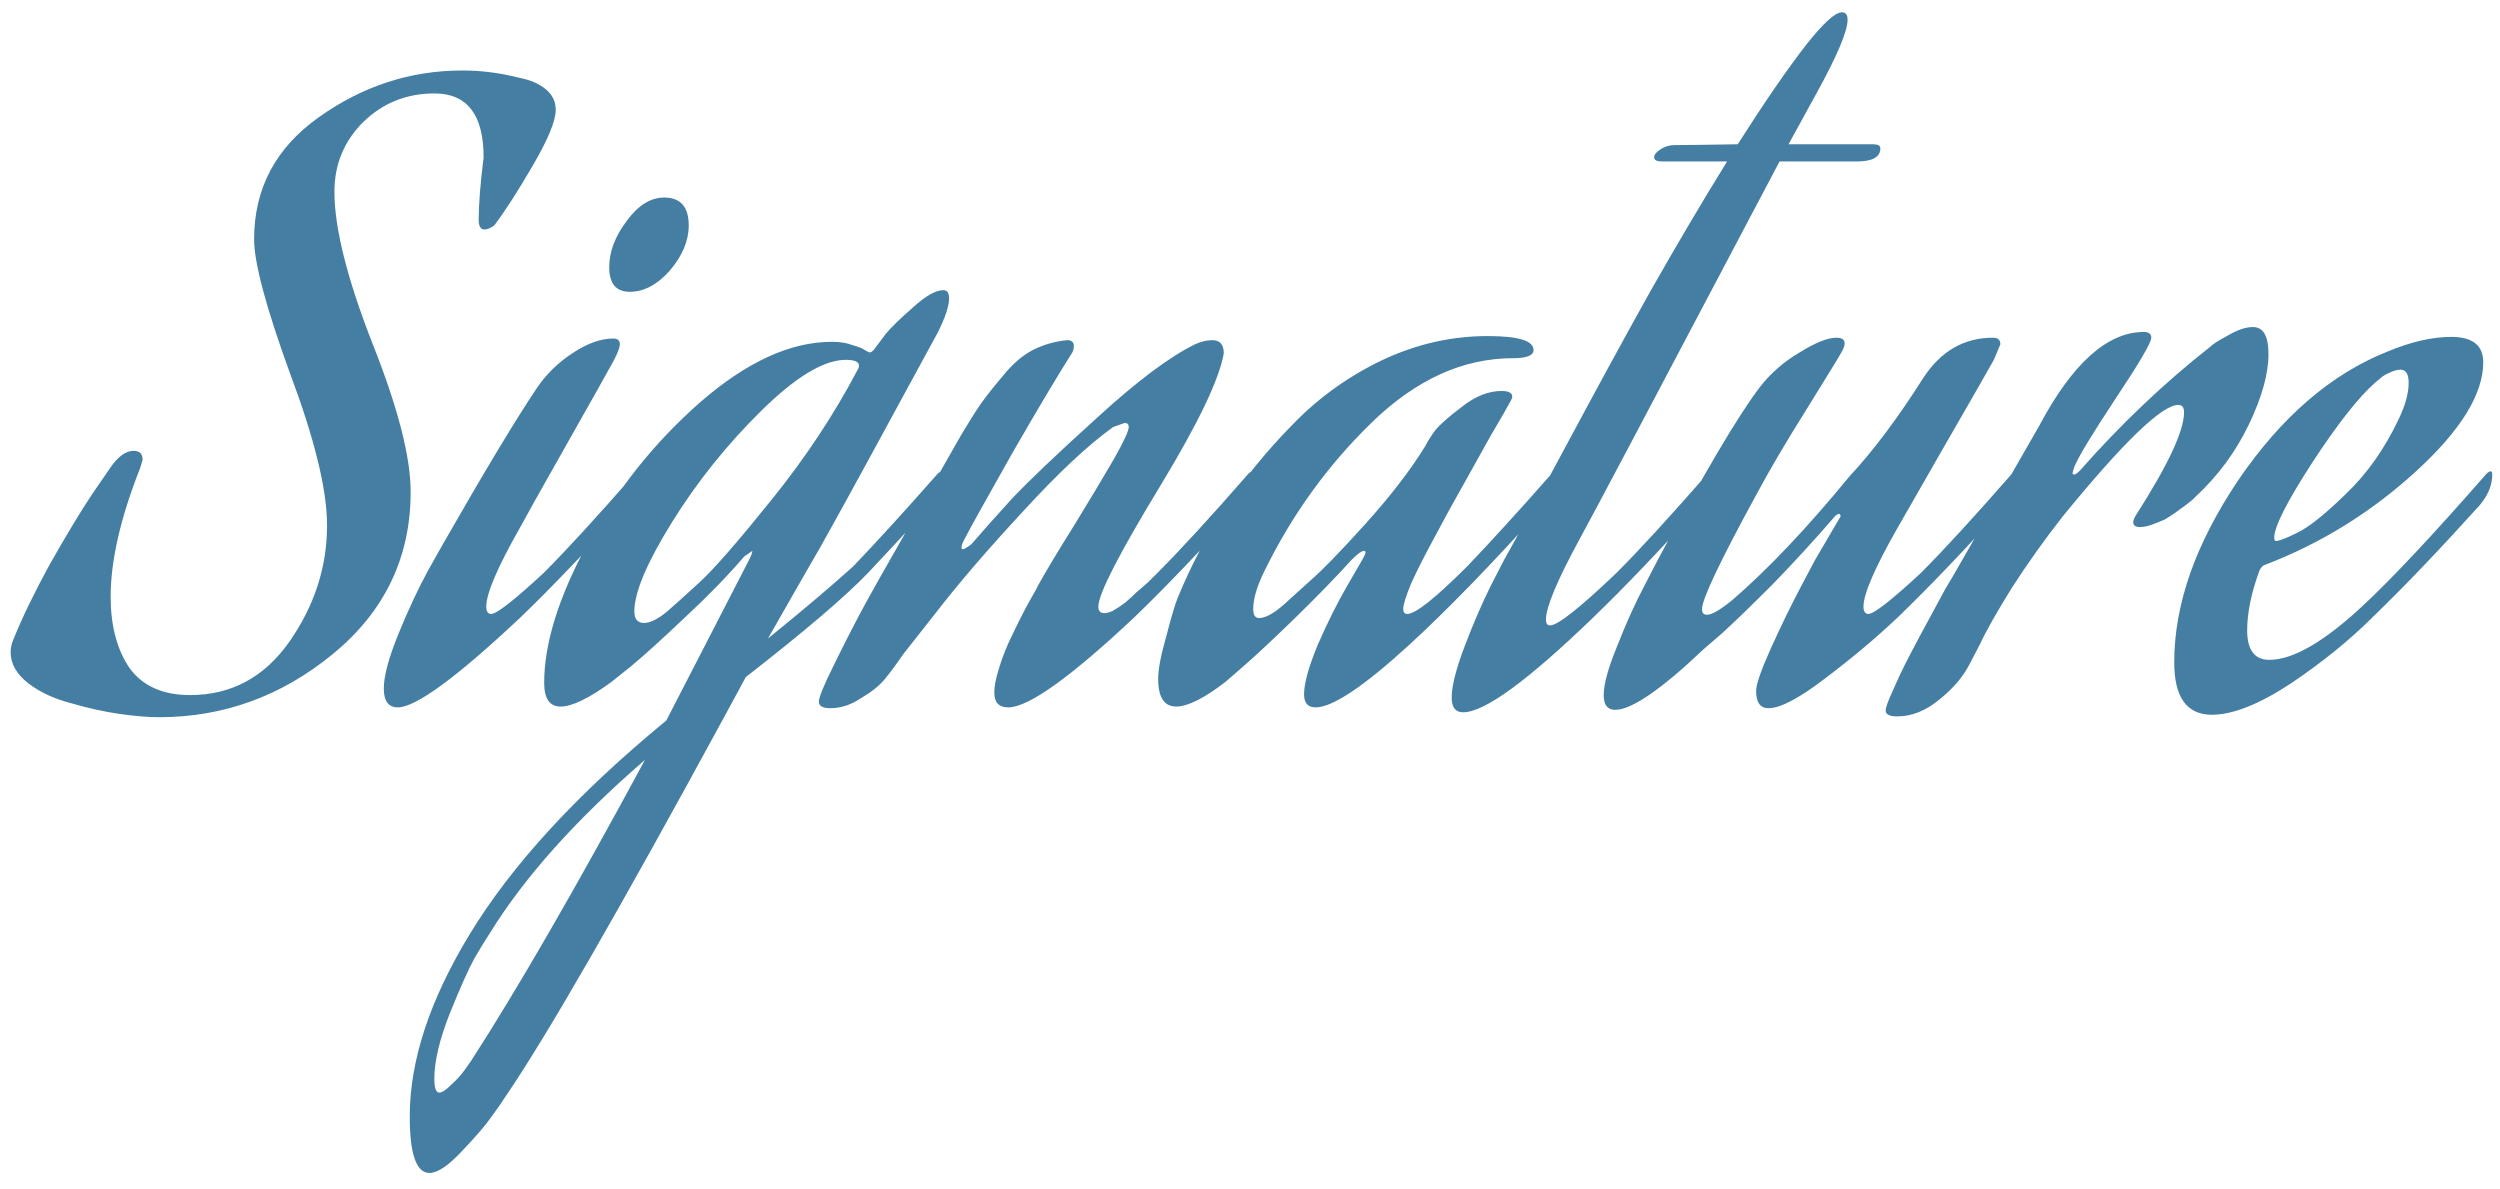 <svg width="61" height="29" viewBox="0 0 61 29" fill="none" xmlns="http://www.w3.org/2000/svg">
<path d="M0.32 15.62C0.533 15.087 0.833 14.467 1.22 13.76C1.62 13.053 1.967 12.48 2.26 12.04L2.7 11.4C2.887 11.133 3.073 11 3.26 11C3.407 11 3.48 11.073 3.48 11.22L3.42 11.42C2.94 12.633 2.7 13.68 2.7 14.56C2.7 15.267 2.853 15.847 3.16 16.3C3.48 16.74 3.973 16.96 4.64 16.96C5.64 16.96 6.447 16.527 7.06 15.66C7.673 14.78 7.98 13.833 7.98 12.82C7.98 11.953 7.68 10.72 7.08 9.12C6.493 7.507 6.2 6.413 6.2 5.84C6.2 4.6 6.727 3.607 7.78 2.86C8.847 2.1 10.013 1.72 11.28 1.72C11.507 1.72 11.727 1.733 11.94 1.76C12.167 1.787 12.413 1.833 12.68 1.9C12.947 1.953 13.16 2.047 13.32 2.18C13.48 2.313 13.56 2.48 13.56 2.68C13.56 2.947 13.373 3.4 13 4.04C12.627 4.68 12.313 5.167 12.06 5.5C11.967 5.567 11.887 5.6 11.82 5.6C11.727 5.6 11.68 5.52 11.68 5.36C11.68 4.987 11.72 4.48 11.8 3.84C11.8 2.8 11.4 2.28 10.6 2.28C9.92 2.28 9.34 2.513 8.86 2.98C8.393 3.447 8.16 4.013 8.16 4.68C8.16 5.56 8.467 6.787 9.08 8.36C9.707 9.933 10.02 11.147 10.02 12C10.02 13.6 9.387 14.92 8.12 15.96C6.867 16.987 5.453 17.5 3.88 17.5C3.613 17.5 3.293 17.473 2.92 17.42C2.547 17.367 2.153 17.28 1.74 17.16C1.327 17.053 0.98 16.893 0.7 16.68C0.407 16.453 0.26 16.2 0.26 15.92C0.26 15.813 0.28 15.713 0.32 15.62ZM12.705 15.06C11.145 16.527 10.145 17.26 9.705 17.26C9.479 17.26 9.365 17.107 9.365 16.8C9.365 16.493 9.485 16.047 9.725 15.46C9.965 14.873 10.205 14.36 10.445 13.92L10.805 13.28C11.819 11.507 12.585 10.233 13.105 9.46C13.332 9.127 13.619 8.847 13.965 8.62C14.325 8.38 14.659 8.26 14.965 8.26C15.072 8.26 15.125 8.307 15.125 8.4C15.125 8.467 15.079 8.593 14.985 8.78C14.825 9.073 14.432 9.773 13.805 10.88C13.179 11.987 12.805 12.653 12.685 12.88C12.139 13.84 11.865 14.48 11.865 14.8C11.865 14.92 11.905 14.98 11.985 14.98C12.119 14.98 12.545 14.647 13.265 13.98C13.825 13.42 14.565 12.613 15.485 11.56C15.525 11.52 15.559 11.5 15.585 11.5C15.612 11.5 15.625 11.527 15.625 11.58C15.625 11.833 15.525 12.08 15.325 12.32C14.339 13.413 13.465 14.327 12.705 15.06ZM15.365 7.12C15.032 7.12 14.865 6.92 14.865 6.52C14.865 6.147 15.005 5.773 15.285 5.4C15.565 5.013 15.872 4.82 16.205 4.82C16.605 4.82 16.805 5.047 16.805 5.5C16.805 5.873 16.652 6.24 16.345 6.6C16.039 6.947 15.712 7.12 15.365 7.12ZM18.278 13.66C18.331 13.553 18.358 13.48 18.358 13.44L18.158 13.58C17.745 14.06 17.265 14.553 16.718 15.06C16.185 15.567 15.752 15.96 15.418 16.24L14.918 16.64C14.371 17.04 13.958 17.24 13.678 17.24C13.412 17.24 13.278 17.047 13.278 16.66C13.278 15.7 13.632 14.567 14.338 13.26C15.045 11.953 15.958 10.807 17.078 9.82C18.212 8.833 19.285 8.34 20.298 8.34C20.498 8.34 20.665 8.367 20.798 8.42C20.945 8.46 21.045 8.5 21.098 8.54C21.165 8.58 21.205 8.6 21.218 8.6C21.245 8.6 21.278 8.58 21.318 8.54C21.398 8.433 21.498 8.3 21.618 8.14C21.752 7.98 21.971 7.767 22.278 7.5C22.585 7.22 22.831 7.08 23.018 7.08C23.111 7.08 23.158 7.147 23.158 7.28C23.158 7.467 23.065 7.747 22.878 8.12C21.451 10.747 20.585 12.333 20.278 12.88C20.172 13.08 19.925 13.513 19.538 14.18C19.165 14.833 18.898 15.3 18.738 15.58C19.578 14.9 20.271 14.313 20.818 13.82C21.405 13.207 22.091 12.453 22.878 11.56C22.918 11.52 22.951 11.5 22.978 11.5C23.005 11.5 23.018 11.527 23.018 11.58C23.018 11.833 22.918 12.08 22.718 12.32C22.131 12.96 21.625 13.507 21.198 13.96C20.638 14.547 19.638 15.4 18.198 16.52L17.678 17.48C15.105 22.213 13.332 25.293 12.358 26.72C12.265 26.867 12.145 27.04 11.998 27.24C11.851 27.453 11.611 27.733 11.278 28.08C10.945 28.44 10.678 28.62 10.478 28.62C10.158 28.62 9.998 28.16 9.998 27.24C9.998 25.88 10.485 24.4 11.458 22.8C12.485 21.107 14.085 19.367 16.258 17.58L18.278 13.66ZM20.938 9C20.951 8.987 20.958 8.96 20.958 8.92C20.958 8.827 20.852 8.78 20.638 8.78C20.105 8.78 19.418 9.193 18.578 10.02C17.738 10.847 17.012 11.753 16.398 12.74C15.785 13.727 15.478 14.453 15.478 14.92C15.478 15.107 15.558 15.2 15.718 15.2C15.865 15.2 16.052 15.107 16.278 14.92C16.478 14.747 16.745 14.507 17.078 14.2C17.425 13.88 18.012 13.207 18.838 12.18C19.665 11.153 20.365 10.093 20.938 9ZM11.958 22.76C11.851 22.92 11.725 23.127 11.578 23.38C11.431 23.647 11.232 24.093 10.978 24.72C10.725 25.36 10.598 25.893 10.598 26.32C10.598 26.547 10.638 26.66 10.718 26.66C10.785 26.66 10.885 26.593 11.018 26.46C11.152 26.34 11.265 26.213 11.358 26.08L11.498 25.88C12.618 24.147 14.031 21.7 15.738 18.54C14.058 19.993 12.798 21.4 11.958 22.76ZM27.68 15.06C26.12 16.527 25.094 17.26 24.601 17.26C24.374 17.26 24.261 17.14 24.261 16.9C24.261 16.753 24.294 16.573 24.36 16.36C24.427 16.133 24.507 15.913 24.601 15.7C24.707 15.473 24.807 15.267 24.901 15.08C24.994 14.893 25.087 14.72 25.18 14.56C25.274 14.4 25.32 14.313 25.32 14.3C25.52 13.94 25.82 13.44 26.221 12.8C26.62 12.147 26.941 11.613 27.18 11.2C27.421 10.773 27.541 10.513 27.541 10.42C27.541 10.353 27.507 10.32 27.441 10.32L27.16 10.42C26.547 10.86 25.814 11.547 24.96 12.48C24.107 13.4 23.407 14.213 22.86 14.92L22.041 15.96C21.867 16.213 21.714 16.42 21.581 16.58C21.447 16.74 21.254 16.893 21 17.04C20.761 17.2 20.514 17.28 20.261 17.28C20.074 17.28 19.98 17.227 19.98 17.12C19.98 17.013 20.107 16.707 20.36 16.2C20.614 15.68 20.867 15.187 21.12 14.72L21.5 14.04L23.46 10.6C23.66 10.267 23.82 10.013 23.941 9.84C24.074 9.653 24.254 9.427 24.48 9.16C24.707 8.88 24.947 8.673 25.201 8.54C25.467 8.407 25.747 8.327 26.041 8.3C26.147 8.3 26.201 8.347 26.201 8.44C26.201 8.52 26.18 8.587 26.14 8.64C25.834 9.12 25.36 9.913 24.721 11.02C24.094 12.127 23.694 12.847 23.52 13.18C23.48 13.26 23.46 13.32 23.46 13.36C23.46 13.387 23.474 13.4 23.5 13.4C23.527 13.4 23.594 13.36 23.701 13.28C23.954 12.987 24.28 12.62 24.68 12.18C25.094 11.74 25.787 11.08 26.761 10.2C27.734 9.307 28.534 8.707 29.16 8.4C29.307 8.333 29.447 8.3 29.581 8.3C29.767 8.3 29.86 8.407 29.86 8.62C29.754 9.247 29.241 10.32 28.32 11.84C27.307 13.507 26.8 14.493 26.8 14.8C26.8 14.907 26.847 14.96 26.941 14.96C27.007 14.96 27.081 14.94 27.16 14.9C27.254 14.847 27.354 14.78 27.46 14.7C27.567 14.607 27.654 14.527 27.721 14.46C27.8 14.393 27.901 14.307 28.02 14.2C28.14 14.08 28.214 14.007 28.241 13.98C28.8 13.42 29.541 12.613 30.46 11.56C30.5 11.52 30.534 11.5 30.561 11.5C30.587 11.5 30.601 11.527 30.601 11.58C30.601 11.833 30.5 12.08 30.3 12.32C29.314 13.413 28.441 14.327 27.68 15.06ZM34.379 15.74C33.272 16.753 32.512 17.26 32.099 17.26C31.912 17.26 31.819 17.153 31.819 16.94C31.819 16.673 31.932 16.267 32.159 15.72C32.399 15.173 32.639 14.693 32.879 14.28L33.239 13.66C33.292 13.567 33.319 13.507 33.319 13.48C33.319 13.453 33.305 13.44 33.279 13.44C33.225 13.44 33.125 13.513 32.979 13.66C32.579 14.1 32.119 14.573 31.599 15.08C31.092 15.573 30.679 15.96 30.359 16.24L29.899 16.64C29.379 17.04 28.979 17.24 28.699 17.24C28.405 17.24 28.259 17.013 28.259 16.56C28.259 16.333 28.325 15.987 28.459 15.52C28.579 15.053 28.672 14.74 28.739 14.58C29.045 13.833 29.425 13.107 29.879 12.4C30.345 11.693 30.892 11.02 31.519 10.38C32.145 9.727 32.872 9.2 33.699 8.8C34.539 8.4 35.405 8.2 36.299 8.2C37.045 8.2 37.419 8.313 37.419 8.54C37.419 8.673 37.252 8.74 36.919 8.74C35.692 8.74 34.539 9.267 33.459 10.32C32.392 11.36 31.525 12.56 30.859 13.92C30.672 14.293 30.579 14.607 30.579 14.86C30.579 15.007 30.625 15.08 30.719 15.08C30.879 15.08 31.085 14.967 31.339 14.74C31.499 14.593 31.712 14.4 31.979 14.16C32.259 13.92 32.705 13.46 33.319 12.78C33.932 12.1 34.419 11.467 34.779 10.88C34.832 10.773 34.912 10.647 35.019 10.5C35.139 10.353 35.359 10.16 35.679 9.92C35.999 9.667 36.319 9.54 36.639 9.54C36.812 9.54 36.899 9.587 36.899 9.68C36.899 9.707 36.879 9.753 36.839 9.82C36.785 9.927 36.632 10.193 36.379 10.62C36.139 11.047 35.912 11.453 35.699 11.84C35.485 12.213 35.259 12.627 35.019 13.08C34.779 13.52 34.585 13.9 34.439 14.22C34.305 14.54 34.239 14.753 34.239 14.86C34.239 14.94 34.272 14.98 34.339 14.98C34.539 14.98 35.025 14.593 35.799 13.82C36.385 13.207 37.072 12.453 37.859 11.56C37.899 11.52 37.932 11.5 37.959 11.5C37.985 11.5 37.999 11.527 37.999 11.58C37.999 11.833 37.899 12.08 37.699 12.32C36.392 13.773 35.285 14.913 34.379 15.74ZM39.441 13.98C40.001 13.42 40.741 12.613 41.661 11.56C41.701 11.52 41.734 11.5 41.761 11.5C41.788 11.5 41.801 11.527 41.801 11.58C41.801 11.833 41.701 12.08 41.501 12.32C40.514 13.413 39.641 14.327 38.881 15.06C37.281 16.607 36.221 17.38 35.701 17.38C35.514 17.38 35.421 17.26 35.421 17.02C35.421 16.74 35.528 16.32 35.741 15.76C35.954 15.2 36.168 14.707 36.381 14.28L36.701 13.66C37.008 13.113 37.514 12.18 38.221 10.86C38.928 9.54 39.608 8.293 40.261 7.12C40.928 5.947 41.554 4.887 42.141 3.94H40.561C40.428 3.94 40.361 3.907 40.361 3.84C40.361 3.773 40.414 3.707 40.521 3.64C40.628 3.573 40.741 3.54 40.861 3.54C41.154 3.54 41.668 3.533 42.401 3.52C43.054 2.493 43.614 1.68 44.081 1.08C44.494 0.56 44.781 0.3 44.941 0.3C45.034 0.3 45.081 0.36 45.081 0.48C45.081 0.76 44.828 1.36 44.321 2.28L43.641 3.52H45.701C45.821 3.52 45.881 3.553 45.881 3.62C45.881 3.833 45.688 3.94 45.301 3.94H43.421C40.341 9.78 38.721 12.84 38.561 13.12C38.001 14.147 37.721 14.813 37.721 15.12C37.721 15.213 37.754 15.26 37.821 15.26C38.008 15.26 38.548 14.833 39.441 13.98ZM44.289 13.66L44.91 12.6C44.91 12.56 44.896 12.54 44.87 12.54C44.843 12.54 44.809 12.56 44.77 12.6C44.276 13.173 43.763 13.733 43.23 14.28C42.696 14.813 42.289 15.207 42.01 15.46L41.569 15.84C40.529 16.827 39.809 17.32 39.41 17.32C39.223 17.32 39.13 17.2 39.13 16.96C39.13 16.693 39.243 16.287 39.469 15.74C39.683 15.193 39.903 14.707 40.13 14.28L40.45 13.66C41.569 11.567 42.396 10.167 42.929 9.46C43.196 9.113 43.523 8.827 43.91 8.6C44.296 8.36 44.596 8.24 44.809 8.24C44.943 8.24 45.01 8.287 45.01 8.38C45.01 8.433 44.983 8.507 44.929 8.6C44.903 8.653 44.63 9.1 44.109 9.94C43.59 10.767 43.169 11.48 42.849 12.08C41.969 13.693 41.529 14.62 41.529 14.86C41.529 14.953 41.569 15 41.65 15C41.77 15 41.976 14.88 42.27 14.64C43.136 13.893 44.09 12.887 45.13 11.62C45.703 11.007 46.303 10.207 46.929 9.22C47.356 8.567 47.923 8.24 48.63 8.24C48.749 8.24 48.809 8.293 48.809 8.4L48.65 8.78C48.463 9.113 48.043 9.847 47.389 10.98C46.749 12.1 46.383 12.74 46.289 12.9C45.743 13.86 45.469 14.493 45.469 14.8C45.469 14.92 45.51 14.98 45.59 14.98C45.723 14.98 46.15 14.647 46.87 13.98C47.429 13.42 48.169 12.613 49.09 11.56C49.13 11.52 49.163 11.5 49.19 11.5C49.216 11.5 49.23 11.527 49.23 11.58C49.23 11.833 49.13 12.08 48.929 12.32C47.943 13.413 47.069 14.327 46.309 15.06C45.789 15.553 45.203 16.047 44.55 16.54C43.91 17.033 43.443 17.28 43.15 17.28C42.95 17.28 42.849 17.14 42.849 16.86C42.849 16.7 42.969 16.353 43.209 15.82C43.45 15.287 43.69 14.793 43.929 14.34L44.289 13.66ZM52.211 12.86C52.105 12.86 52.051 12.82 52.051 12.74C52.051 12.7 52.071 12.647 52.111 12.58C52.898 11.353 53.291 10.513 53.291 10.06C53.291 9.94 53.245 9.88 53.151 9.88C52.751 9.88 51.811 10.787 50.331 12.6C49.891 13.16 49.478 13.74 49.091 14.34C48.718 14.94 48.458 15.4 48.311 15.72L48.071 16.18C47.911 16.5 47.665 16.793 47.331 17.06C46.998 17.34 46.651 17.48 46.291 17.48C46.105 17.48 46.011 17.433 46.011 17.34C46.011 17.26 46.071 17.093 46.191 16.84C46.298 16.587 46.431 16.307 46.591 16C46.751 15.693 46.911 15.393 47.071 15.1C47.231 14.807 47.365 14.56 47.471 14.36L47.651 14.06L49.751 10.4C50.565 8.867 51.418 8.1 52.311 8.1C52.431 8.1 52.491 8.147 52.491 8.24C52.491 8.36 52.198 8.86 51.611 9.74C51.038 10.607 50.705 11.16 50.611 11.4C50.585 11.48 50.571 11.527 50.571 11.54C50.571 11.567 50.585 11.58 50.611 11.58C50.638 11.58 50.685 11.547 50.751 11.48C51.751 10.347 52.811 9.34 53.931 8.46C53.998 8.393 54.145 8.3 54.371 8.18C54.598 8.047 54.798 7.98 54.971 7.98C55.225 7.98 55.351 8.2 55.351 8.64C55.351 9.12 55.191 9.693 54.871 10.36C54.551 11.027 54.118 11.613 53.571 12.12L53.491 12.2C53.438 12.24 53.378 12.287 53.311 12.34C53.258 12.38 53.185 12.433 53.091 12.5C52.998 12.567 52.905 12.627 52.811 12.68C52.718 12.72 52.618 12.76 52.511 12.8C52.405 12.84 52.305 12.86 52.211 12.86ZM58.531 10.22C58.691 9.887 58.771 9.593 58.771 9.34C58.771 9.127 58.705 9.02 58.571 9.02C58.491 9.02 58.398 9.047 58.291 9.1C58.198 9.14 58.125 9.187 58.071 9.24L57.971 9.32C57.558 9.68 57.038 10.34 56.411 11.3C55.798 12.247 55.491 12.853 55.491 13.12C55.491 13.173 55.505 13.2 55.531 13.2C55.611 13.2 55.785 13.133 56.051 13C56.331 12.867 56.725 12.553 57.231 12.06C57.751 11.567 58.185 10.953 58.531 10.22ZM57.631 14.8C58.338 14.147 59.351 13.067 60.671 11.56C60.711 11.52 60.745 11.5 60.771 11.5C60.798 11.5 60.811 11.527 60.811 11.58C60.811 11.833 60.711 12.08 60.511 12.32C59.525 13.413 58.651 14.327 57.891 15.06C57.331 15.62 56.665 16.16 55.891 16.68C55.118 17.187 54.478 17.44 53.971 17.44C53.358 17.44 53.051 17.013 53.051 16.16C53.051 14.747 53.571 13.267 54.611 11.72C55.665 10.173 56.878 9.127 58.251 8.58C58.825 8.34 59.345 8.22 59.811 8.22C60.331 8.22 60.591 8.427 60.591 8.84C60.591 9.613 60.045 10.5 58.951 11.5C57.858 12.5 56.631 13.26 55.271 13.78C55.218 13.793 55.171 13.84 55.131 13.92C54.931 14.467 54.831 14.953 54.831 15.38C54.831 15.86 55.011 16.1 55.371 16.1C55.945 16.1 56.698 15.667 57.631 14.8Z" fill="#457EA3"/>
</svg>
